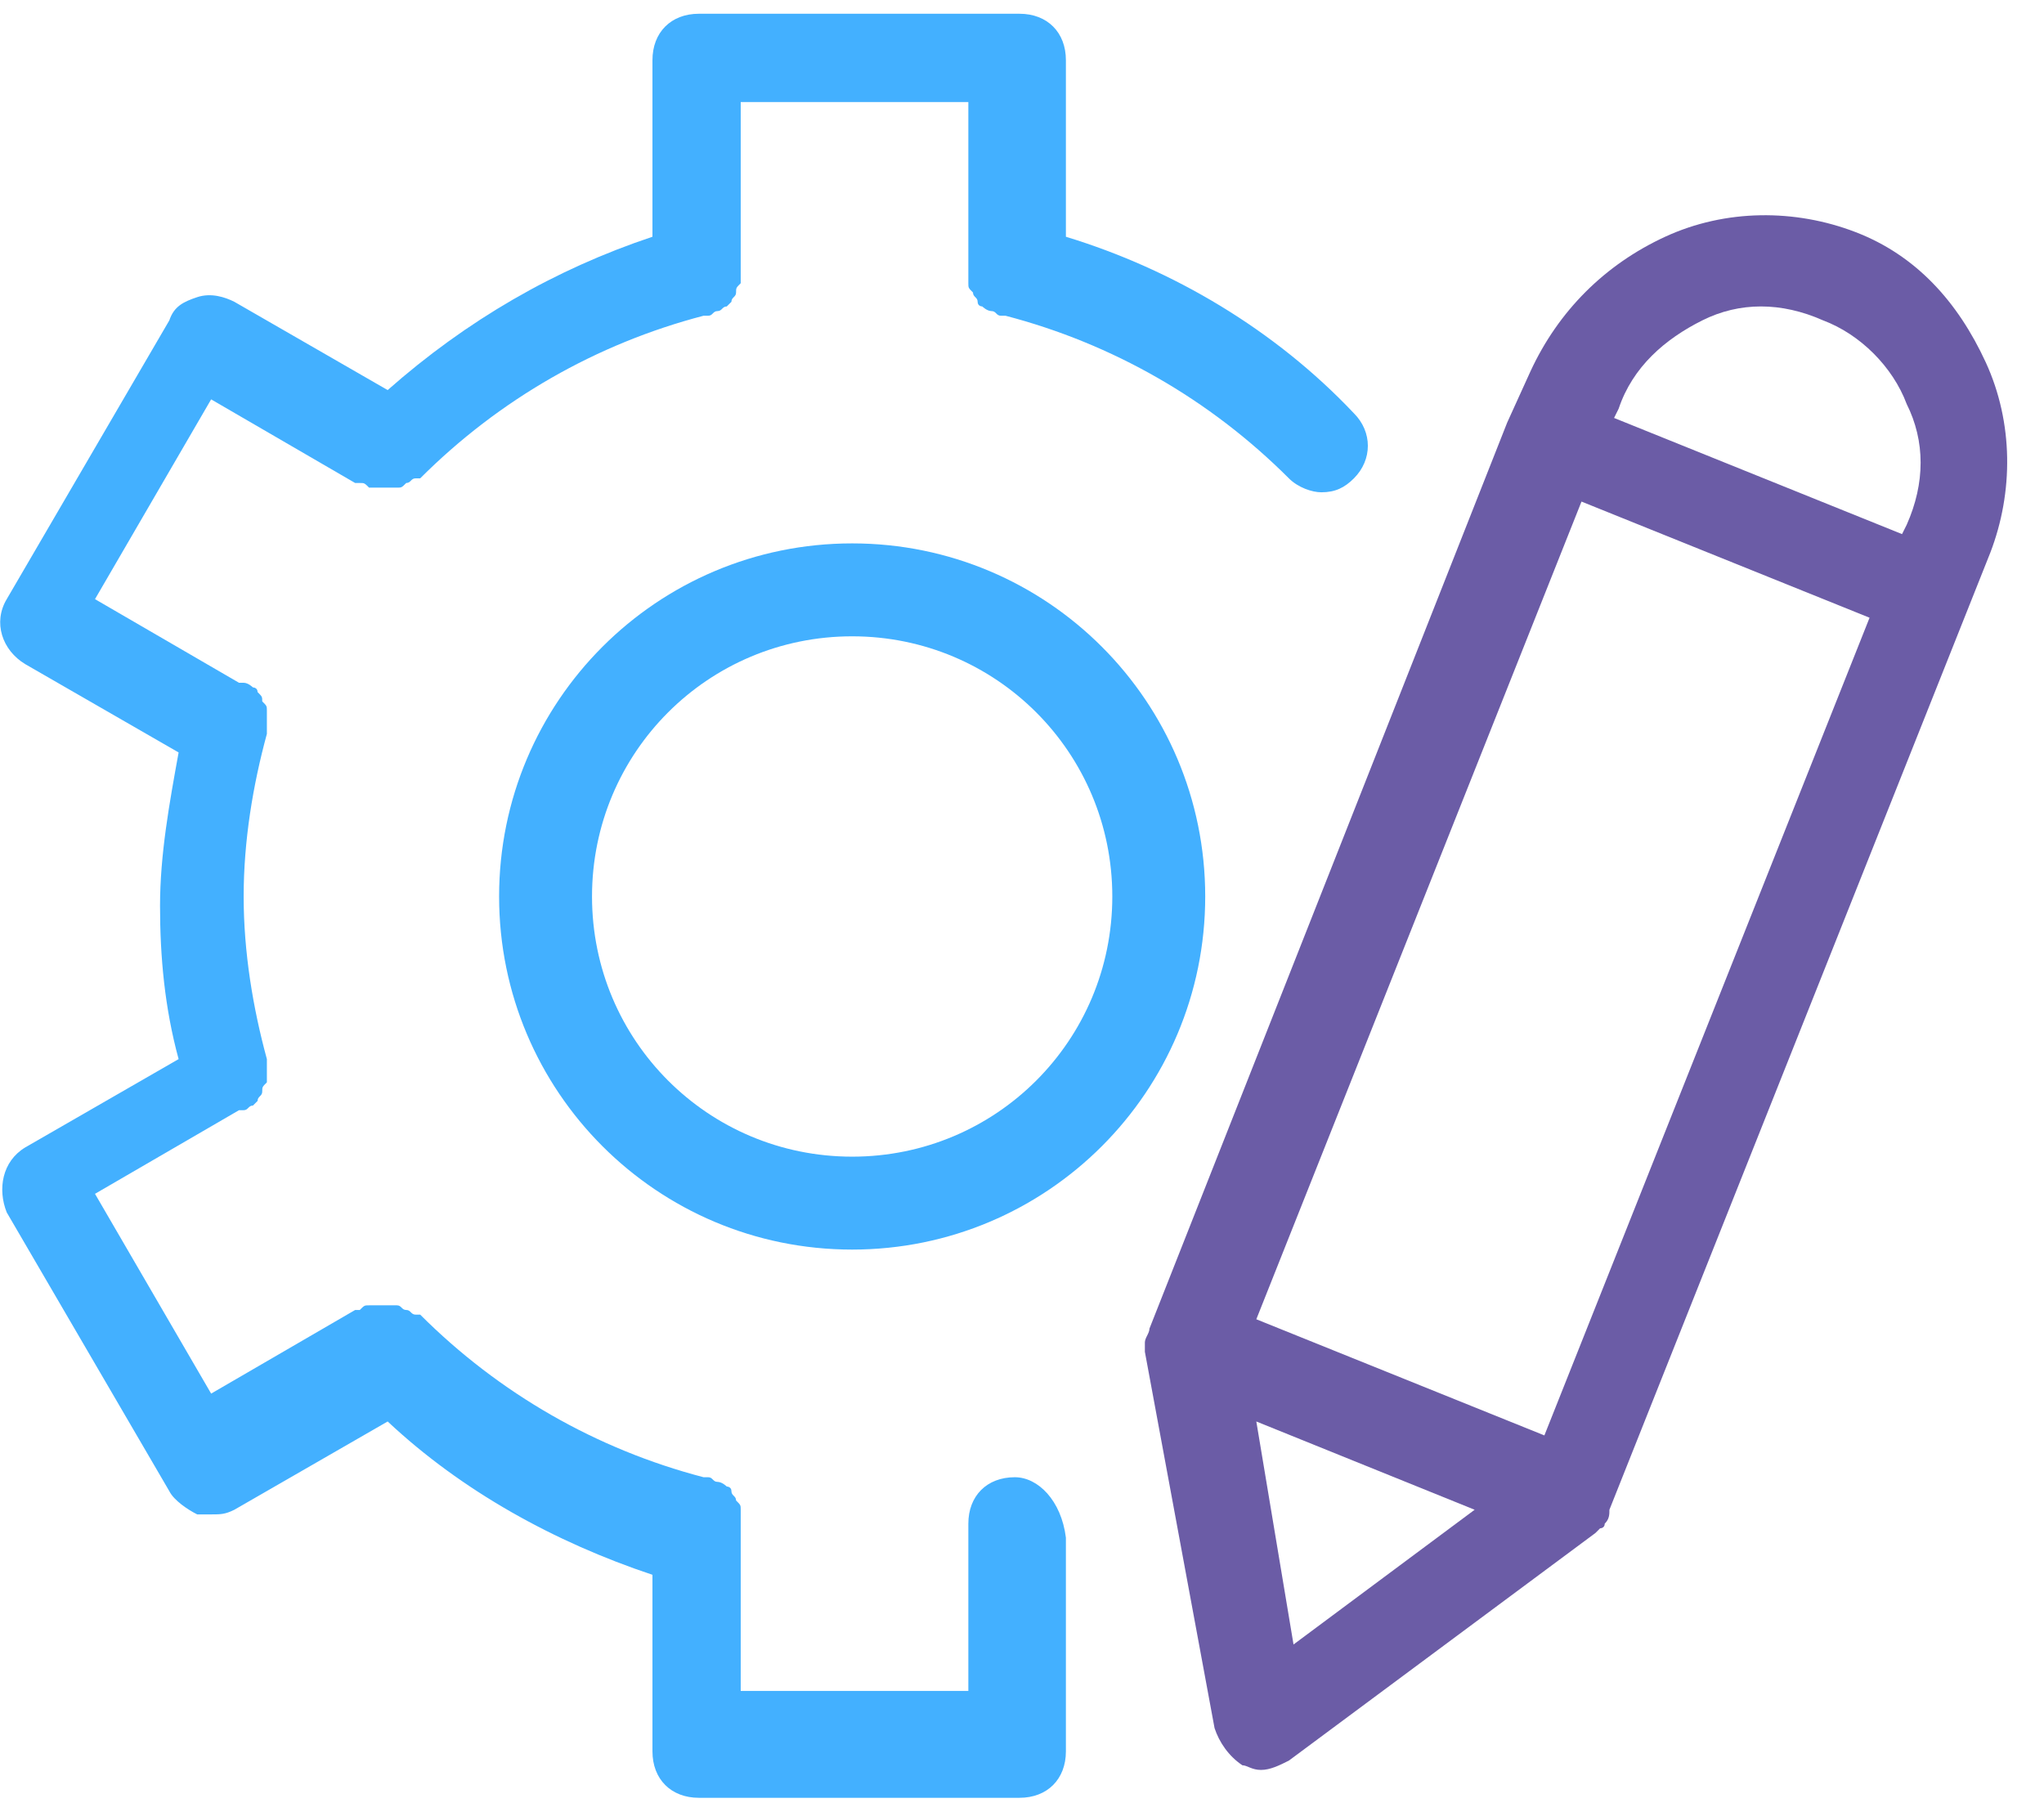 <svg width="44" height="39" viewBox="0 0 44 39" fill="none" xmlns="http://www.w3.org/2000/svg">
<path d="M21.845 31.796C21.245 31.796 20.845 32.196 20.845 32.796V36.396H15.945V32.796C15.945 32.796 15.945 32.796 15.945 32.696C15.945 32.596 15.945 32.596 15.945 32.496C15.945 32.396 15.945 32.396 15.845 32.296C15.845 32.196 15.745 32.196 15.745 32.096C15.745 31.996 15.645 31.996 15.645 31.996C15.645 31.996 15.545 31.896 15.445 31.896C15.345 31.896 15.345 31.796 15.245 31.796C15.245 31.796 15.245 31.796 15.145 31.796C12.845 31.196 10.745 29.996 9.045 28.296C9.045 28.296 9.045 28.296 8.945 28.296C8.845 28.296 8.845 28.196 8.745 28.196C8.645 28.196 8.645 28.096 8.545 28.096C8.445 28.096 8.445 28.096 8.345 28.096C8.245 28.096 8.245 28.096 8.145 28.096C8.045 28.096 8.045 28.096 7.945 28.096C7.845 28.096 7.845 28.096 7.745 28.196H7.645L4.545 29.996L2.045 25.696L5.145 23.896C5.145 23.896 5.145 23.896 5.245 23.896C5.345 23.896 5.345 23.796 5.445 23.796L5.545 23.696C5.545 23.596 5.645 23.596 5.645 23.496C5.645 23.396 5.645 23.396 5.745 23.296C5.745 23.196 5.745 23.196 5.745 23.096C5.745 22.996 5.745 22.996 5.745 22.896C5.745 22.896 5.745 22.896 5.745 22.796C5.445 21.696 5.245 20.496 5.245 19.296C5.245 18.096 5.445 16.896 5.745 15.796C5.745 15.796 5.745 15.796 5.745 15.696C5.745 15.596 5.745 15.596 5.745 15.496C5.745 15.396 5.745 15.396 5.745 15.296C5.745 15.196 5.745 15.196 5.645 15.096C5.645 14.996 5.645 14.996 5.545 14.896C5.545 14.796 5.445 14.796 5.445 14.796C5.445 14.796 5.345 14.696 5.245 14.696C5.245 14.696 5.245 14.696 5.145 14.696L2.045 12.896L4.545 8.596L7.645 10.396C7.645 10.396 7.645 10.396 7.745 10.396C7.845 10.396 7.845 10.396 7.945 10.496C8.045 10.496 8.045 10.496 8.145 10.496C8.145 10.496 8.145 10.496 8.245 10.496H8.345C8.445 10.496 8.445 10.496 8.545 10.496C8.645 10.496 8.645 10.496 8.745 10.396C8.845 10.396 8.845 10.296 8.945 10.296C8.945 10.296 8.945 10.296 9.045 10.296C10.745 8.596 12.845 7.396 15.145 6.796C15.145 6.796 15.145 6.796 15.245 6.796C15.345 6.796 15.345 6.696 15.445 6.696C15.545 6.696 15.545 6.596 15.645 6.596L15.745 6.496C15.745 6.396 15.845 6.396 15.845 6.296C15.845 6.196 15.845 6.196 15.945 6.096C15.945 5.996 15.945 5.996 15.945 5.896C15.945 5.896 15.945 5.896 15.945 5.796V2.196H20.845V5.796C20.845 5.796 20.845 5.796 20.845 5.896C20.845 5.996 20.845 5.996 20.845 6.096C20.845 6.196 20.845 6.196 20.945 6.296C20.945 6.396 21.045 6.396 21.045 6.496C21.045 6.596 21.145 6.596 21.145 6.596C21.145 6.596 21.245 6.696 21.345 6.696C21.445 6.696 21.445 6.796 21.545 6.796C21.545 6.796 21.545 6.796 21.645 6.796C23.945 7.396 26.045 8.596 27.745 10.296C27.945 10.496 28.245 10.596 28.445 10.596C28.745 10.596 28.945 10.496 29.145 10.296C29.545 9.896 29.545 9.296 29.145 8.896C27.445 7.096 25.245 5.796 22.945 5.096V1.296C22.945 0.696 22.545 0.296 21.945 0.296H15.045C14.445 0.296 14.045 0.696 14.045 1.296V5.096C11.945 5.796 10.045 6.896 8.345 8.396L5.045 6.496C4.845 6.396 4.545 6.296 4.245 6.396C3.945 6.496 3.745 6.596 3.645 6.896L0.145 12.896C-0.155 13.396 0.045 13.996 0.545 14.296L3.845 16.196C3.645 17.296 3.445 18.396 3.445 19.496C3.445 20.596 3.545 21.696 3.845 22.796L0.545 24.696C0.045 24.996 -0.055 25.596 0.145 26.096L3.645 32.096C3.745 32.296 4.045 32.496 4.245 32.596C4.345 32.596 4.445 32.596 4.545 32.596C4.745 32.596 4.845 32.596 5.045 32.496L8.345 30.596C9.945 32.096 11.945 33.196 14.045 33.896V37.696C14.045 38.296 14.445 38.696 15.045 38.696H21.945C22.545 38.696 22.945 38.296 22.945 37.696V33.096C22.845 32.296 22.345 31.796 21.845 31.796Z" fill="#43B0FF"/>
<path d="M18.344 11.696C14.144 11.696 10.744 15.096 10.744 19.296C10.744 23.496 14.144 26.896 18.344 26.896C22.544 26.896 25.944 23.496 25.944 19.296C25.944 15.096 22.544 11.696 18.344 11.696ZM18.344 24.896C15.244 24.896 12.744 22.396 12.744 19.296C12.744 16.196 15.244 13.696 18.344 13.696C21.444 13.696 23.944 16.196 23.944 19.296C23.944 22.396 21.444 24.896 18.344 24.896Z" fill="#43B0FF"/>
<path d="M39.944 4.996C38.645 4.496 37.145 4.496 35.844 5.096C34.544 5.696 33.544 6.696 32.944 7.996L32.444 9.096L24.744 28.596C24.744 28.696 24.645 28.796 24.645 28.896V28.996V29.096L26.145 37.196C26.244 37.496 26.445 37.796 26.744 37.996C26.845 37.996 26.945 38.096 27.145 38.096C27.345 38.096 27.544 37.996 27.744 37.896L34.344 32.996L34.444 32.896C34.444 32.896 34.544 32.896 34.544 32.796C34.645 32.696 34.645 32.596 34.645 32.496L42.844 11.896C43.344 10.596 43.344 9.096 42.745 7.796C42.145 6.496 41.245 5.496 39.944 4.996ZM36.645 6.896C37.444 6.496 38.344 6.496 39.245 6.896C40.044 7.196 40.745 7.896 41.044 8.696C41.444 9.496 41.444 10.396 41.044 11.296L40.944 11.496L34.745 8.996L34.844 8.796C35.145 7.896 35.844 7.296 36.645 6.896ZM33.245 30.896L27.044 28.396L34.044 10.796L40.245 13.296L33.245 30.896ZM27.044 30.596L31.744 32.496L27.845 35.396L27.044 30.596Z" fill="#6B5CA6"/>
</svg>
